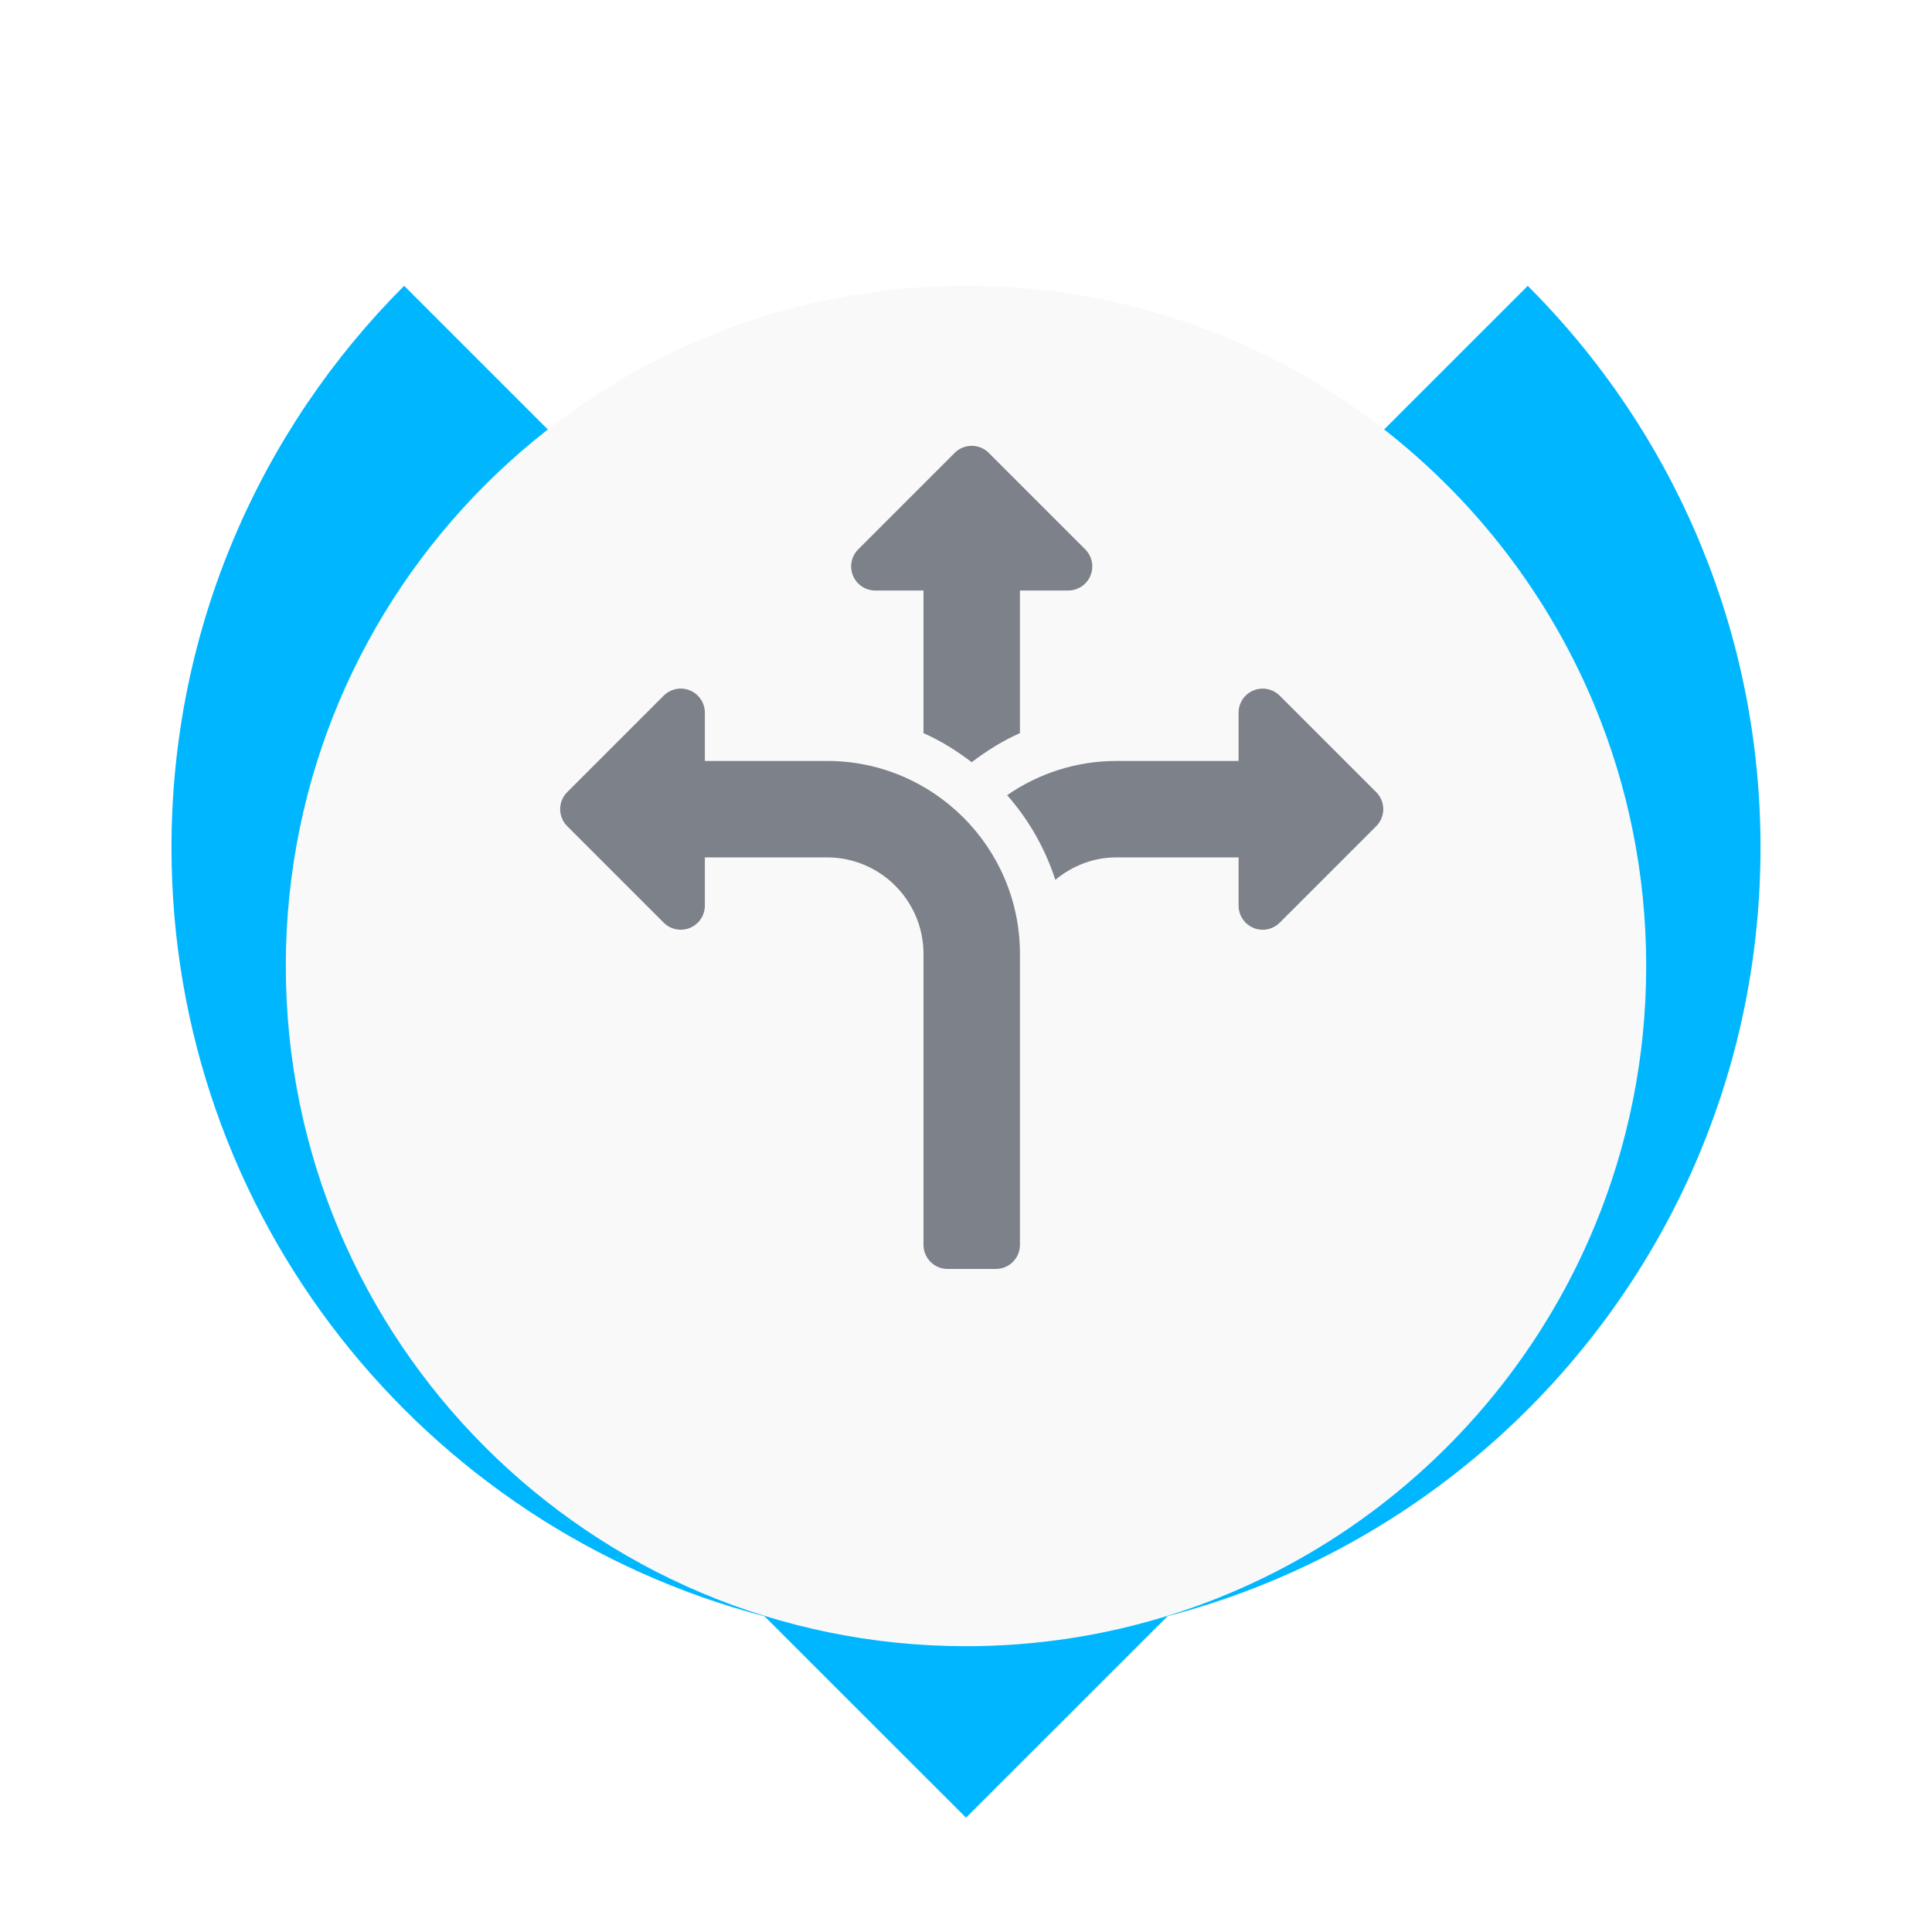 <svg width="169" height="169" viewBox="0 0 169 169" fill="none" xmlns="http://www.w3.org/2000/svg">
<path d="M84.502 159L102.138 141.371C123.314 135.833 140.552 120.569 148.783 100.621C152.147 92.457 154 83.514 154 74.14C154 64.766 152.147 55.824 148.778 47.66C145.253 39.119 140.08 31.437 133.638 25.005L84.498 74.14L35.352 25C22.778 37.578 15 54.95 15 74.14C15 106.43 37.029 133.579 66.872 141.381L84.502 159Z" fill="#00B7FF"/>
<g filter="url(#filter0_d)">
<path d="M84.5 134C51.638 134 25 107.362 25 74.5C25 41.638 51.638 15 84.5 15C109.333 15 130.611 30.214 139.527 51.826C142.409 58.812 144 66.472 144 74.495C144 82.523 142.409 90.178 139.527 97.169C130.611 118.786 109.333 134 84.5 134Z" fill="#F9F9F9"/>
</g>
<path d="M58.056 80.708C58.663 81.313 59.567 81.494 60.355 81.165C61.144 80.84 61.657 80.07 61.657 79.216V75H72.344C76.998 75 80.782 78.784 80.782 83.438V108.891C80.782 110.056 81.725 111 82.891 111H87.11C88.276 111 89.219 110.056 89.219 108.891V83.438C89.219 74.132 81.65 66.562 72.344 66.562H61.657V62.344C61.657 61.492 61.144 60.721 60.355 60.395C59.565 60.066 58.662 60.251 58.056 60.852L49.618 69.289C48.794 70.113 48.794 71.448 49.618 72.272L58.056 80.708Z" fill="#7D8189"/>
<path d="M84.999 66.671C86.307 65.681 87.698 64.8 89.218 64.132V51.656H93.437C94.289 51.656 95.06 51.143 95.386 50.354C95.713 49.565 95.532 48.66 94.929 48.055L86.491 39.617C86.079 39.205 85.539 39 84.999 39C84.459 39 83.919 39.205 83.509 39.617L75.071 48.055C74.468 48.658 74.287 49.565 74.614 50.354C74.939 51.143 75.71 51.656 76.562 51.656H80.781V64.131C82.301 64.799 83.692 65.679 84.999 66.671Z" fill="#7D8189"/>
<path d="M111.943 60.853C111.337 60.253 110.436 60.067 109.644 60.396C108.855 60.721 108.342 61.492 108.342 62.345V66.564H97.654C94.105 66.564 90.817 67.678 88.097 69.556C89.98 71.691 91.412 74.194 92.313 76.962C93.773 75.755 95.618 75 97.656 75H108.343V79.217C108.343 80.07 108.856 80.84 109.645 81.166C110.433 81.496 111.337 81.314 111.944 80.709L120.382 72.273C121.206 71.449 121.206 70.115 120.382 69.291L111.943 60.853Z" fill="#7D8189"/>
<defs>
<filter id="filter0_d" x="0" y="0" width="169" height="169" filterUnits="userSpaceOnUse" color-interpolation-filters="sRGB">
<feFlood flood-opacity="0" result="BackgroundImageFix"/>
<feColorMatrix in="SourceAlpha" type="matrix" values="0 0 0 0 0 0 0 0 0 0 0 0 0 0 0 0 0 0 127 0"/>
<feOffset dy="10"/>
<feGaussianBlur stdDeviation="12.5"/>
<feColorMatrix type="matrix" values="0 0 0 0 0 0 0 0 0 0 0 0 0 0 0 0 0 0 0.2 0"/>
<feBlend mode="normal" in2="BackgroundImageFix" result="effect1_dropShadow"/>
<feBlend mode="normal" in="SourceGraphic" in2="effect1_dropShadow" result="shape"/>
</filter>
</defs>
</svg>
